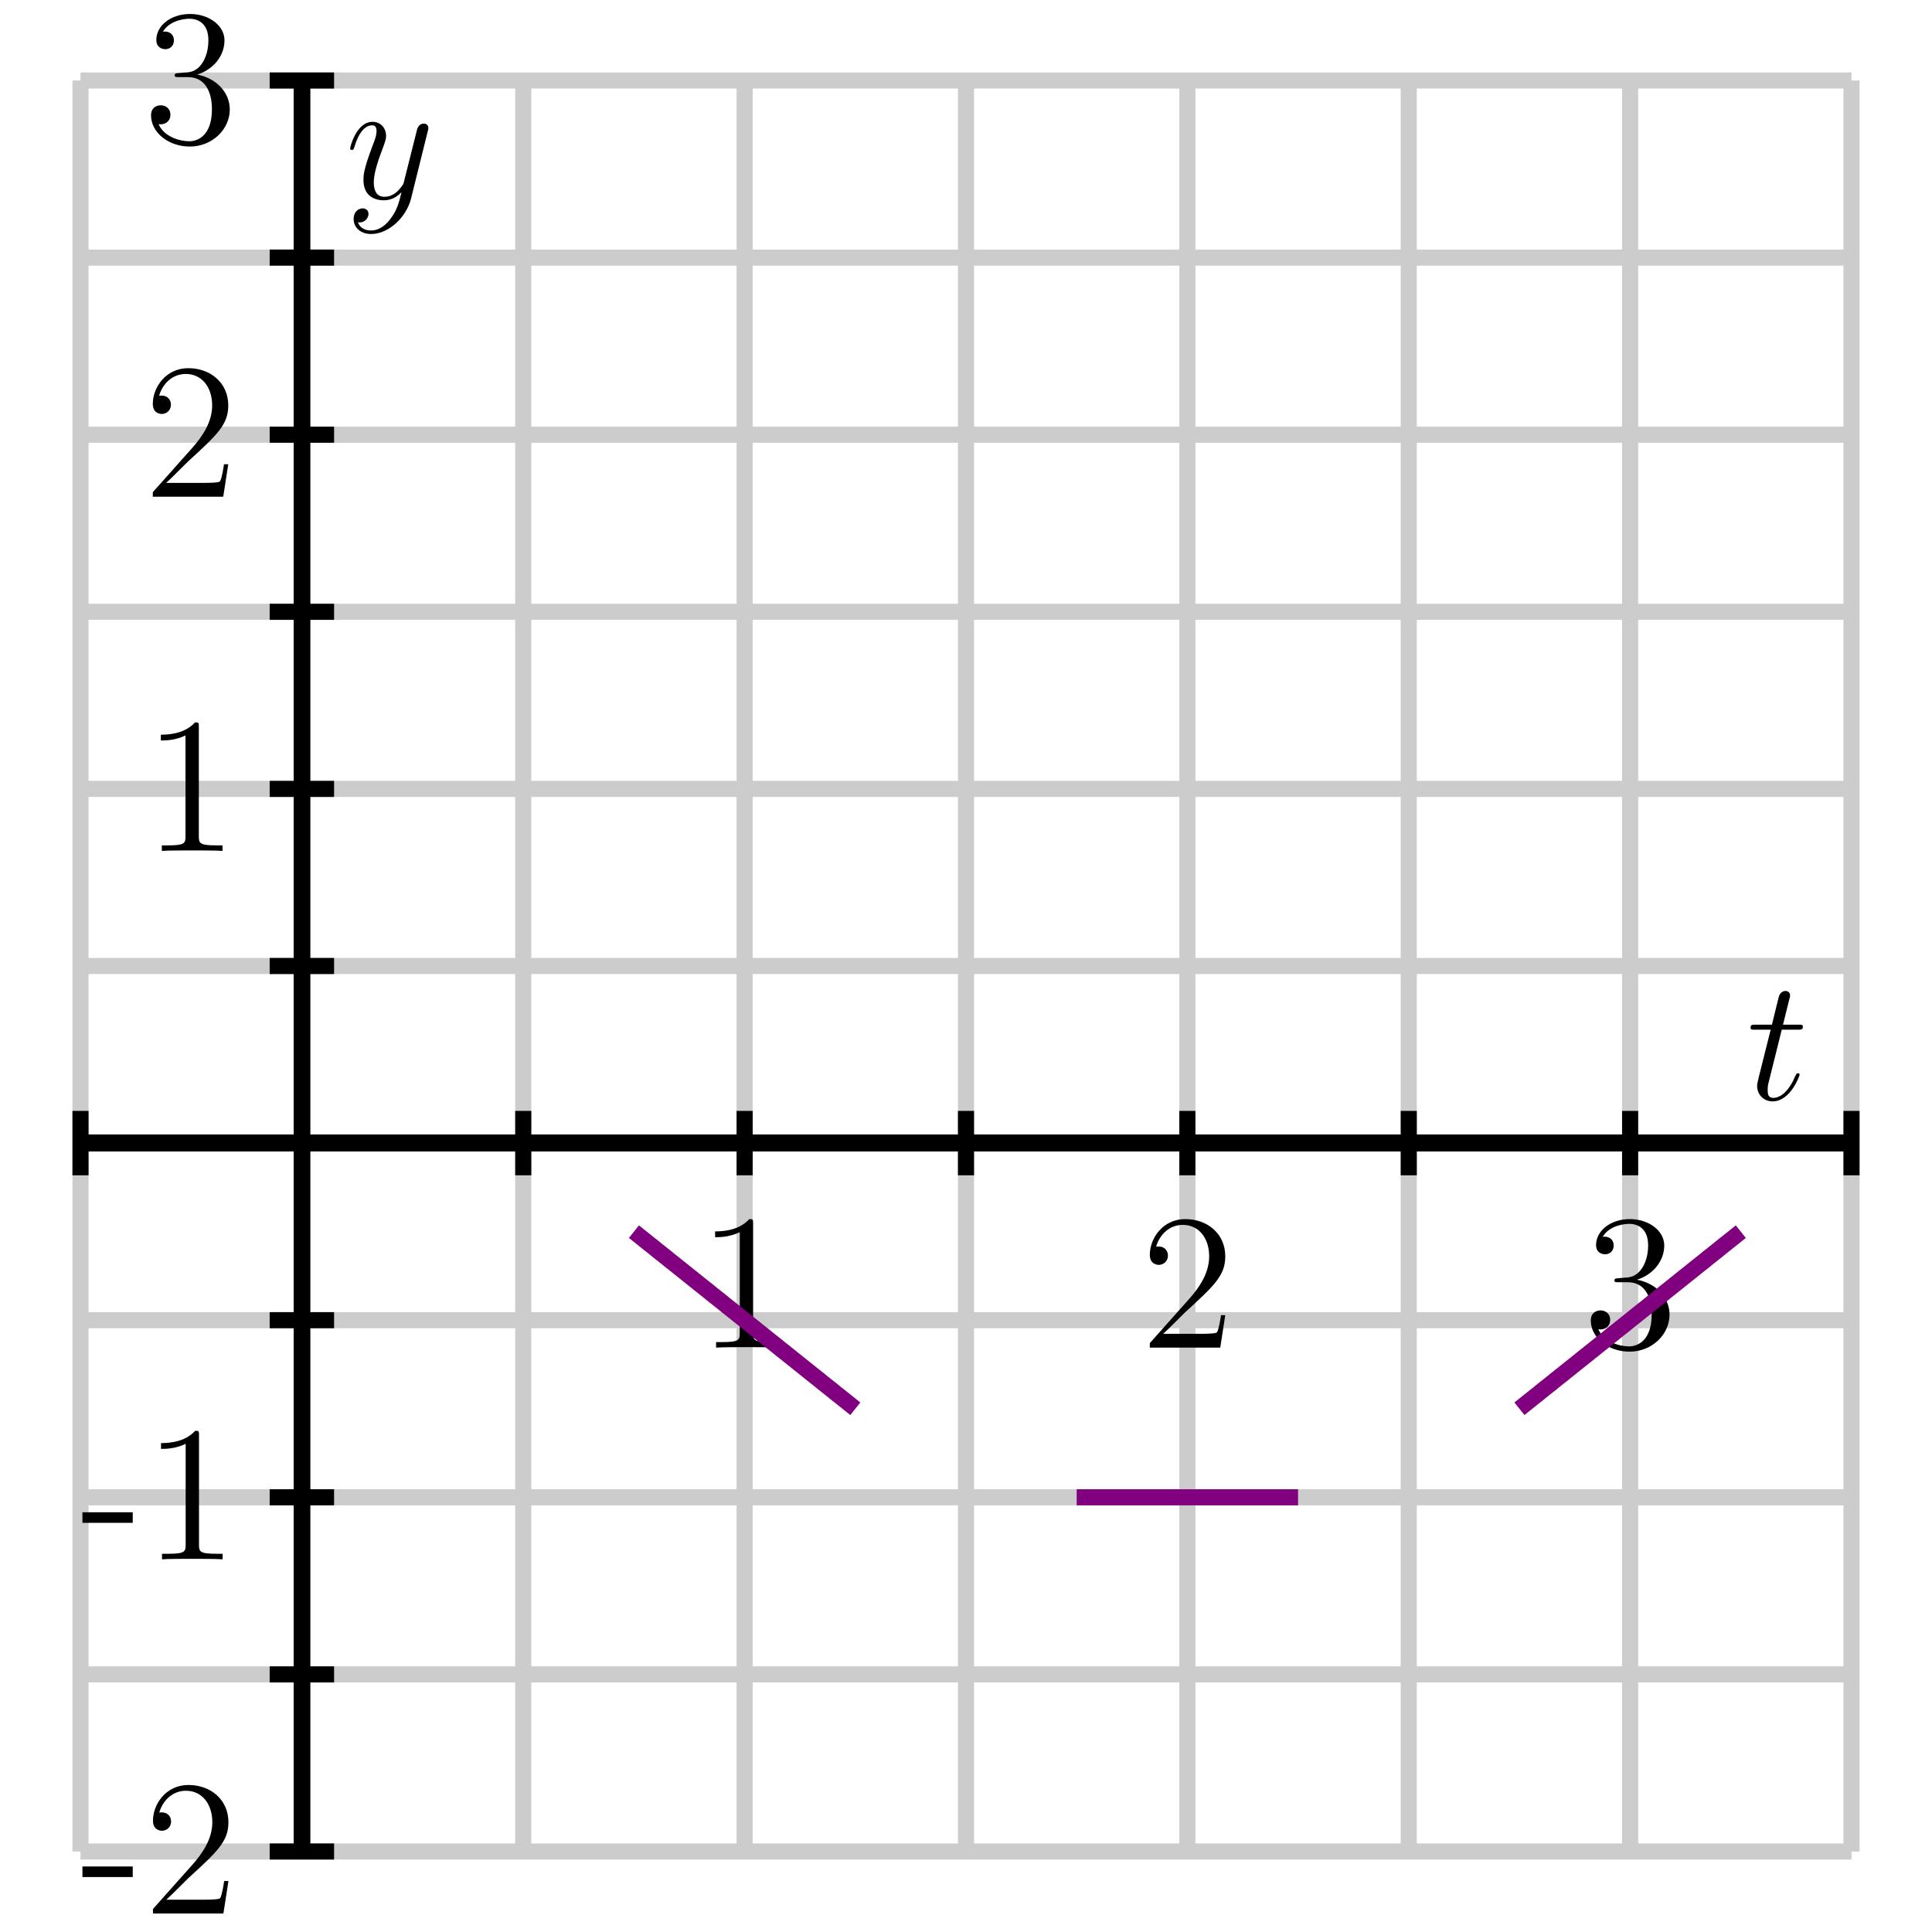 <?xml version="1.0" encoding="UTF-8"?>
<svg xmlns="http://www.w3.org/2000/svg" xmlns:xlink="http://www.w3.org/1999/xlink" width="120pt" height="120pt" viewBox="0 0 120 120" version="1.1">
<defs>
<g>
<symbol overflow="visible" id="glyph0-0">
<path style="stroke:none;" d=""/>
</symbol>
<symbol overflow="visible" id="glyph0-1">
<path style="stroke:none;" d="M 3.453 -7.688 C 3.453 -7.969 3.453 -7.984 3.219 -7.984 C 2.922 -7.656 2.328 -7.219 1.094 -7.219 L 1.094 -6.859 C 1.375 -6.859 1.969 -6.859 2.625 -7.172 L 2.625 -0.922 C 2.625 -0.484 2.594 -0.344 1.531 -0.344 L 1.156 -0.344 L 1.156 0 C 1.484 -0.031 2.656 -0.031 3.047 -0.031 C 3.438 -0.031 4.594 -0.031 4.922 0 L 4.922 -0.344 L 4.547 -0.344 C 3.484 -0.344 3.453 -0.484 3.453 -0.922 Z M 3.453 -7.688 "/>
</symbol>
<symbol overflow="visible" id="glyph0-2">
<path style="stroke:none;" d="M 5.281 -2.016 L 5.016 -2.016 C 4.984 -1.812 4.891 -1.156 4.766 -0.953 C 4.688 -0.859 4 -0.859 3.641 -0.859 L 1.422 -0.859 C 1.734 -1.125 2.469 -1.891 2.781 -2.188 C 4.609 -3.859 5.281 -4.484 5.281 -5.672 C 5.281 -7.062 4.188 -7.984 2.797 -7.984 C 1.406 -7.984 0.594 -6.797 0.594 -5.766 C 0.594 -5.141 1.109 -5.141 1.156 -5.141 C 1.406 -5.141 1.719 -5.328 1.719 -5.719 C 1.719 -6.047 1.484 -6.281 1.156 -6.281 C 1.047 -6.281 1.016 -6.281 0.984 -6.266 C 1.219 -7.078 1.859 -7.625 2.641 -7.625 C 3.656 -7.625 4.281 -6.781 4.281 -5.672 C 4.281 -4.656 3.703 -3.766 3.016 -3 L 0.594 -0.281 L 0.594 0 L 4.969 0 Z M 5.281 -2.016 "/>
</symbol>
<symbol overflow="visible" id="glyph0-3">
<path style="stroke:none;" d="M 2.203 -4.312 C 2 -4.297 1.953 -4.281 1.953 -4.172 C 1.953 -4.062 2.016 -4.062 2.234 -4.062 L 2.781 -4.062 C 3.797 -4.062 4.266 -3.219 4.266 -2.062 C 4.266 -0.484 3.438 -0.078 2.859 -0.078 C 2.281 -0.078 1.297 -0.344 0.953 -1.141 C 1.328 -1.078 1.688 -1.297 1.688 -1.734 C 1.688 -2.078 1.422 -2.312 1.094 -2.312 C 0.797 -2.312 0.484 -2.141 0.484 -1.688 C 0.484 -0.625 1.562 0.25 2.891 0.25 C 4.312 0.25 5.375 -0.844 5.375 -2.047 C 5.375 -3.156 4.484 -4.016 3.344 -4.219 C 4.375 -4.531 5.047 -5.406 5.047 -6.344 C 5.047 -7.281 4.062 -7.984 2.906 -7.984 C 1.703 -7.984 0.812 -7.25 0.812 -6.375 C 0.812 -5.891 1.188 -5.797 1.375 -5.797 C 1.625 -5.797 1.906 -5.969 1.906 -6.344 C 1.906 -6.719 1.625 -6.891 1.359 -6.891 C 1.281 -6.891 1.266 -6.891 1.219 -6.875 C 1.688 -7.688 2.812 -7.688 2.875 -7.688 C 3.266 -7.688 4.047 -7.516 4.047 -6.344 C 4.047 -6.109 4.016 -5.438 3.656 -4.922 C 3.297 -4.391 2.891 -4.359 2.562 -4.344 Z M 2.203 -4.312 "/>
</symbol>
<symbol overflow="visible" id="glyph0-4">
<path style="stroke:none;" d="M 3.25 -2.266 L 3.25 -2.922 L 0.125 -2.922 L 0.125 -2.266 Z M 3.25 -2.266 "/>
</symbol>
<symbol overflow="visible" id="glyph1-0">
<path style="stroke:none;" d=""/>
</symbol>
<symbol overflow="visible" id="glyph1-1">
<path style="stroke:none;" d="M 2.172 -4.344 L 3.156 -4.344 C 3.375 -4.344 3.484 -4.344 3.484 -4.531 C 3.484 -4.656 3.406 -4.656 3.203 -4.656 L 2.25 -4.656 L 2.641 -6.234 C 2.688 -6.375 2.688 -6.406 2.688 -6.484 C 2.688 -6.656 2.547 -6.75 2.406 -6.75 C 2.328 -6.75 2.078 -6.719 1.984 -6.375 L 1.562 -4.656 L 0.547 -4.656 C 0.328 -4.656 0.234 -4.656 0.234 -4.453 C 0.234 -4.344 0.312 -4.344 0.516 -4.344 L 1.484 -4.344 L 0.766 -1.484 C 0.688 -1.109 0.641 -1 0.641 -0.859 C 0.641 -0.359 1 0.109 1.609 0.109 C 2.703 0.109 3.281 -1.469 3.281 -1.547 C 3.281 -1.609 3.234 -1.641 3.172 -1.641 C 3.156 -1.641 3.109 -1.641 3.094 -1.594 C 3.078 -1.594 3.062 -1.578 2.984 -1.406 C 2.766 -0.859 2.266 -0.109 1.641 -0.109 C 1.312 -0.109 1.297 -0.375 1.297 -0.609 C 1.297 -0.625 1.297 -0.828 1.328 -0.953 Z M 2.172 -4.344 "/>
</symbol>
<symbol overflow="visible" id="glyph1-2">
<path style="stroke:none;" d="M 2.844 1.203 C 2.547 1.625 2.125 1.984 1.594 1.984 C 1.469 1.984 0.953 1.969 0.781 1.469 C 0.828 1.484 0.875 1.484 0.891 1.484 C 1.219 1.484 1.438 1.203 1.438 0.953 C 1.438 0.703 1.234 0.609 1.062 0.609 C 0.891 0.609 0.516 0.75 0.516 1.281 C 0.516 1.828 0.984 2.203 1.594 2.203 C 2.672 2.203 3.766 1.203 4.078 0.016 L 5.125 -4.203 C 5.141 -4.25 5.156 -4.312 5.156 -4.391 C 5.156 -4.547 5.031 -4.656 4.875 -4.656 C 4.766 -4.656 4.547 -4.609 4.453 -4.281 L 3.656 -1.109 C 3.609 -0.922 3.609 -0.891 3.516 -0.781 C 3.297 -0.469 2.953 -0.109 2.422 -0.109 C 1.828 -0.109 1.766 -0.703 1.766 -1 C 1.766 -1.609 2.062 -2.438 2.359 -3.219 C 2.469 -3.531 2.531 -3.688 2.531 -3.891 C 2.531 -4.344 2.219 -4.766 1.688 -4.766 C 0.688 -4.766 0.297 -3.203 0.297 -3.109 C 0.297 -3.062 0.328 -3.016 0.406 -3.016 C 0.5 -3.016 0.516 -3.062 0.562 -3.203 C 0.828 -4.109 1.234 -4.547 1.656 -4.547 C 1.75 -4.547 1.938 -4.547 1.938 -4.188 C 1.938 -3.906 1.812 -3.594 1.656 -3.188 C 1.125 -1.766 1.125 -1.422 1.125 -1.156 C 1.125 -0.125 1.859 0.109 2.391 0.109 C 2.703 0.109 3.094 0.016 3.484 -0.391 L 3.484 -0.375 C 3.328 0.266 3.219 0.688 2.844 1.203 Z M 2.844 1.203 "/>
</symbol>
</g>
</defs>
<g id="surface1">
<path style="fill:none;stroke-width:10;stroke-linecap:butt;stroke-linejoin:miter;stroke:rgb(80.077%,80.077%,80.077%);stroke-opacity:1;stroke-miterlimit:10;" d="M 50 50 L 50 1150 M 187.5 50 L 187.5 1150 M 325 50 L 325 1150 M 462.5 50 L 462.5 1150 M 600 50 L 600 1150 M 737.5 50 L 737.5 1150 M 875 50 L 875 1150 M 1012.5 50 L 1012.5 1150 M 1150 50 L 1150 1150 M 50 50 L 1150 50 M 50 160 L 1150 160 M 50 270 L 1150 270 M 50 380 L 1150 380 M 50 490 L 1150 490 M 50 600 L 1150 600 M 50 710 L 1150 710 M 50 820 L 1150 820 M 50 930 L 1150 930 M 50 1040 L 1150 1040 M 50 1150 L 1150 1150 " transform="matrix(0.1,0,0,-0.1,0,120)"/>
<path style="fill:none;stroke-width:10;stroke-linecap:butt;stroke-linejoin:miter;stroke:rgb(0%,0%,0%);stroke-opacity:1;stroke-miterlimit:10;" d="M 50 490 L 1150 490 M 187.5 50 L 187.5 1150 " transform="matrix(0.1,0,0,-0.1,0,120)"/>
<path style="fill:none;stroke-width:10;stroke-linecap:butt;stroke-linejoin:miter;stroke:rgb(0%,0%,0%);stroke-opacity:1;stroke-miterlimit:10;" d="M 50 490 L 1150 490 M 187.5 50 L 187.5 1150 M 50 470 L 50 510 " transform="matrix(0.1,0,0,-0.1,0,120)"/>
<path style="fill:none;stroke-width:10;stroke-linecap:butt;stroke-linejoin:miter;stroke:rgb(0%,0%,0%);stroke-opacity:1;stroke-miterlimit:10;" d="M 50 490 L 1150 490 M 187.5 50 L 187.5 1150 M 187.5 470 L 187.5 510 " transform="matrix(0.1,0,0,-0.1,0,120)"/>
<path style="fill:none;stroke-width:10;stroke-linecap:butt;stroke-linejoin:miter;stroke:rgb(0%,0%,0%);stroke-opacity:1;stroke-miterlimit:10;" d="M 50 490 L 1150 490 M 187.5 50 L 187.5 1150 M 325 470 L 325 510 " transform="matrix(0.1,0,0,-0.1,0,120)"/>
<path style="fill:none;stroke-width:10;stroke-linecap:butt;stroke-linejoin:miter;stroke:rgb(0%,0%,0%);stroke-opacity:1;stroke-miterlimit:10;" d="M 50 490 L 1150 490 M 187.5 50 L 187.5 1150 M 462.5 470 L 462.5 510 " transform="matrix(0.1,0,0,-0.1,0,120)"/>
<path style="fill:none;stroke-width:10;stroke-linecap:butt;stroke-linejoin:miter;stroke:rgb(0%,0%,0%);stroke-opacity:1;stroke-miterlimit:10;" d="M 50 490 L 1150 490 M 187.5 50 L 187.5 1150 M 600 470 L 600 510 " transform="matrix(0.1,0,0,-0.1,0,120)"/>
<path style="fill:none;stroke-width:10;stroke-linecap:butt;stroke-linejoin:miter;stroke:rgb(0%,0%,0%);stroke-opacity:1;stroke-miterlimit:10;" d="M 50 490 L 1150 490 M 187.5 50 L 187.5 1150 M 737.5 470 L 737.5 510 " transform="matrix(0.1,0,0,-0.1,0,120)"/>
<path style="fill:none;stroke-width:10;stroke-linecap:butt;stroke-linejoin:miter;stroke:rgb(0%,0%,0%);stroke-opacity:1;stroke-miterlimit:10;" d="M 50 490 L 1150 490 M 187.5 50 L 187.5 1150 M 875 470 L 875 510 " transform="matrix(0.1,0,0,-0.1,0,120)"/>
<path style="fill:none;stroke-width:10;stroke-linecap:butt;stroke-linejoin:miter;stroke:rgb(0%,0%,0%);stroke-opacity:1;stroke-miterlimit:10;" d="M 50 490 L 1150 490 M 187.5 50 L 187.5 1150 M 1012.5 470 L 1012.5 510 " transform="matrix(0.1,0,0,-0.1,0,120)"/>
<path style="fill:none;stroke-width:10;stroke-linecap:butt;stroke-linejoin:miter;stroke:rgb(0%,0%,0%);stroke-opacity:1;stroke-miterlimit:10;" d="M 50 490 L 1150 490 M 187.5 50 L 187.5 1150 M 1150 470 L 1150 510 " transform="matrix(0.1,0,0,-0.1,0,120)"/>
<path style="fill:none;stroke-width:10;stroke-linecap:butt;stroke-linejoin:miter;stroke:rgb(0%,0%,0%);stroke-opacity:1;stroke-miterlimit:10;" d="M 50 490 L 1150 490 M 187.5 50 L 187.5 1150 M 167.5 50 L 207.5 50 " transform="matrix(0.1,0,0,-0.1,0,120)"/>
<path style="fill:none;stroke-width:10;stroke-linecap:butt;stroke-linejoin:miter;stroke:rgb(0%,0%,0%);stroke-opacity:1;stroke-miterlimit:10;" d="M 50 490 L 1150 490 M 187.5 50 L 187.5 1150 M 167.5 160 L 207.5 160 " transform="matrix(0.1,0,0,-0.1,0,120)"/>
<path style="fill:none;stroke-width:10;stroke-linecap:butt;stroke-linejoin:miter;stroke:rgb(0%,0%,0%);stroke-opacity:1;stroke-miterlimit:10;" d="M 50 490 L 1150 490 M 187.5 50 L 187.5 1150 M 167.5 270 L 207.5 270 " transform="matrix(0.1,0,0,-0.1,0,120)"/>
<path style="fill:none;stroke-width:10;stroke-linecap:butt;stroke-linejoin:miter;stroke:rgb(0%,0%,0%);stroke-opacity:1;stroke-miterlimit:10;" d="M 50 490 L 1150 490 M 187.5 50 L 187.5 1150 M 167.5 380 L 207.5 380 " transform="matrix(0.1,0,0,-0.1,0,120)"/>
<path style="fill:none;stroke-width:10;stroke-linecap:butt;stroke-linejoin:miter;stroke:rgb(0%,0%,0%);stroke-opacity:1;stroke-miterlimit:10;" d="M 50 490 L 1150 490 M 187.5 50 L 187.5 1150 M 167.5 490 L 207.5 490 " transform="matrix(0.1,0,0,-0.1,0,120)"/>
<path style="fill:none;stroke-width:10;stroke-linecap:butt;stroke-linejoin:miter;stroke:rgb(0%,0%,0%);stroke-opacity:1;stroke-miterlimit:10;" d="M 50 490 L 1150 490 M 187.5 50 L 187.5 1150 M 167.5 600 L 207.5 600 " transform="matrix(0.1,0,0,-0.1,0,120)"/>
<path style="fill:none;stroke-width:10;stroke-linecap:butt;stroke-linejoin:miter;stroke:rgb(0%,0%,0%);stroke-opacity:1;stroke-miterlimit:10;" d="M 50 490 L 1150 490 M 187.5 50 L 187.5 1150 M 167.5 710 L 207.5 710 " transform="matrix(0.1,0,0,-0.1,0,120)"/>
<path style="fill:none;stroke-width:10;stroke-linecap:butt;stroke-linejoin:miter;stroke:rgb(0%,0%,0%);stroke-opacity:1;stroke-miterlimit:10;" d="M 50 490 L 1150 490 M 187.5 50 L 187.5 1150 M 167.5 820 L 207.5 820 " transform="matrix(0.1,0,0,-0.1,0,120)"/>
<path style="fill:none;stroke-width:10;stroke-linecap:butt;stroke-linejoin:miter;stroke:rgb(0%,0%,0%);stroke-opacity:1;stroke-miterlimit:10;" d="M 50 490 L 1150 490 M 187.5 50 L 187.5 1150 M 167.5 930 L 207.5 930 " transform="matrix(0.1,0,0,-0.1,0,120)"/>
<path style="fill:none;stroke-width:10;stroke-linecap:butt;stroke-linejoin:miter;stroke:rgb(0%,0%,0%);stroke-opacity:1;stroke-miterlimit:10;" d="M 50 490 L 1150 490 M 187.5 50 L 187.5 1150 M 167.5 1040 L 207.5 1040 " transform="matrix(0.1,0,0,-0.1,0,120)"/>
<path style="fill:none;stroke-width:10;stroke-linecap:butt;stroke-linejoin:miter;stroke:rgb(0%,0%,0%);stroke-opacity:1;stroke-miterlimit:10;" d="M 50 490 L 1150 490 M 187.5 50 L 187.5 1150 M 167.5 1150 L 207.5 1150 " transform="matrix(0.1,0,0,-0.1,0,120)"/>
<g style="fill:rgb(0%,0%,0%);fill-opacity:1;">
  <use xlink:href="#glyph0-1" x="43.323" y="83.704"/>
</g>
<g style="fill:rgb(0%,0%,0%);fill-opacity:1;">
  <use xlink:href="#glyph0-2" x="70.823" y="83.704"/>
</g>
<g style="fill:rgb(0%,0%,0%);fill-opacity:1;">
  <use xlink:href="#glyph0-3" x="98.323" y="83.704"/>
</g>
<g style="fill:rgb(0%,0%,0%);fill-opacity:1;">
  <use xlink:href="#glyph0-4" x="4.995" y="118.852"/>
  <use xlink:href="#glyph0-2" x="8.907" y="118.852"/>
</g>
<g style="fill:rgb(0%,0%,0%);fill-opacity:1;">
  <use xlink:href="#glyph0-4" x="4.995" y="96.852"/>
  <use xlink:href="#glyph0-1" x="8.907" y="96.852"/>
</g>
<g style="fill:rgb(0%,0%,0%);fill-opacity:1;">
  <use xlink:href="#glyph0-1" x="8.897" y="52.852"/>
</g>
<g style="fill:rgb(0%,0%,0%);fill-opacity:1;">
  <use xlink:href="#glyph0-2" x="8.897" y="30.852"/>
</g>
<g style="fill:rgb(0%,0%,0%);fill-opacity:1;">
  <use xlink:href="#glyph0-3" x="8.897" y="8.852"/>
</g>
<path style="fill:none;stroke-width:10;stroke-linecap:butt;stroke-linejoin:miter;stroke:rgb(50%,0%,50%);stroke-opacity:1;stroke-miterlimit:10;" d="M 393.75 435 L 396.484 432.812 L 397.891 431.68 L 403.359 427.305 L 404.766 426.211 L 406.133 425.117 L 407.5 423.984 L 410.234 421.797 L 411.641 420.703 L 414.375 418.516 L 415.742 417.383 L 417.109 416.289 L 418.516 415.195 L 423.984 410.82 L 425.391 409.688 L 430.859 405.312 L 432.266 404.18 L 437.734 399.805 L 439.141 398.711 L 440.508 397.617 L 441.875 396.484 L 444.609 394.297 L 446.016 393.203 L 448.75 391.016 L 450.117 389.883 L 451.484 388.789 L 452.891 387.695 L 458.359 383.32 L 459.766 382.188 L 465.234 377.812 L 466.641 376.68 L 472.109 372.305 L 473.516 371.211 L 474.883 370.117 L 476.25 368.984 L 478.984 366.797 L 480.391 365.703 L 483.125 363.516 L 484.492 362.383 L 485.859 361.289 L 487.266 360.195 L 492.734 355.82 L 494.141 354.688 L 499.609 350.312 L 501.016 349.18 L 506.484 344.805 L 507.891 343.711 L 509.258 342.617 L 510.625 341.484 L 513.359 339.297 L 514.766 338.203 L 517.5 336.016 L 518.867 334.883 L 520.234 333.789 L 521.641 332.695 L 527.109 328.32 L 528.516 327.188 L 531.25 325 " transform="matrix(0.1,0,0,-0.1,0,120)"/>
<path style="fill:none;stroke-width:10;stroke-linecap:butt;stroke-linejoin:miter;stroke:rgb(50%,0%,50%);stroke-opacity:1;stroke-miterlimit:10;" d="M 668.75 270 L 806.25 270 " transform="matrix(0.1,0,0,-0.1,0,120)"/>
<path style="fill:none;stroke-width:10;stroke-linecap:butt;stroke-linejoin:miter;stroke:rgb(50%,0%,50%);stroke-opacity:1;stroke-miterlimit:10;" d="M 943.75 325 L 946.484 327.188 L 947.891 328.32 L 953.359 332.695 L 954.766 333.789 L 956.133 334.883 L 957.5 336.016 L 960.234 338.203 L 961.641 339.297 L 964.375 341.484 L 965.742 342.617 L 967.109 343.711 L 968.516 344.805 L 973.984 349.18 L 975.391 350.312 L 980.859 354.688 L 982.266 355.82 L 987.734 360.195 L 989.141 361.289 L 990.508 362.383 L 991.875 363.516 L 994.609 365.703 L 996.016 366.797 L 998.75 368.984 L 1000.117 370.117 L 1001.484 371.211 L 1002.891 372.305 L 1006.992 375.586 L 1008.398 376.68 L 1009.766 377.812 L 1015.234 382.188 L 1016.641 383.32 L 1020.742 386.602 L 1022.148 387.695 L 1024.883 389.883 L 1026.25 391.016 L 1028.984 393.203 L 1030.391 394.297 L 1033.125 396.484 L 1034.492 397.617 L 1035.898 398.711 L 1042.734 404.18 L 1044.141 405.312 L 1048.242 408.594 L 1049.648 409.688 L 1051.016 410.82 L 1056.484 415.195 L 1057.891 416.289 L 1059.258 417.383 L 1060.625 418.516 L 1061.992 419.609 L 1063.398 420.703 L 1067.5 423.984 L 1068.867 425.117 L 1070.234 426.211 L 1071.641 427.305 L 1075.742 430.586 L 1077.148 431.68 L 1078.516 432.812 L 1081.25 435 " transform="matrix(0.1,0,0,-0.1,0,120)"/>
<g style="fill:rgb(0%,0%,0%);fill-opacity:1;">
  <use xlink:href="#glyph1-1" x="108.496" y="68.3"/>
</g>
<g style="fill:rgb(0%,0%,0%);fill-opacity:1;">
  <use xlink:href="#glyph1-2" x="21.45" y="12.332"/>
</g>
</g>
</svg>
